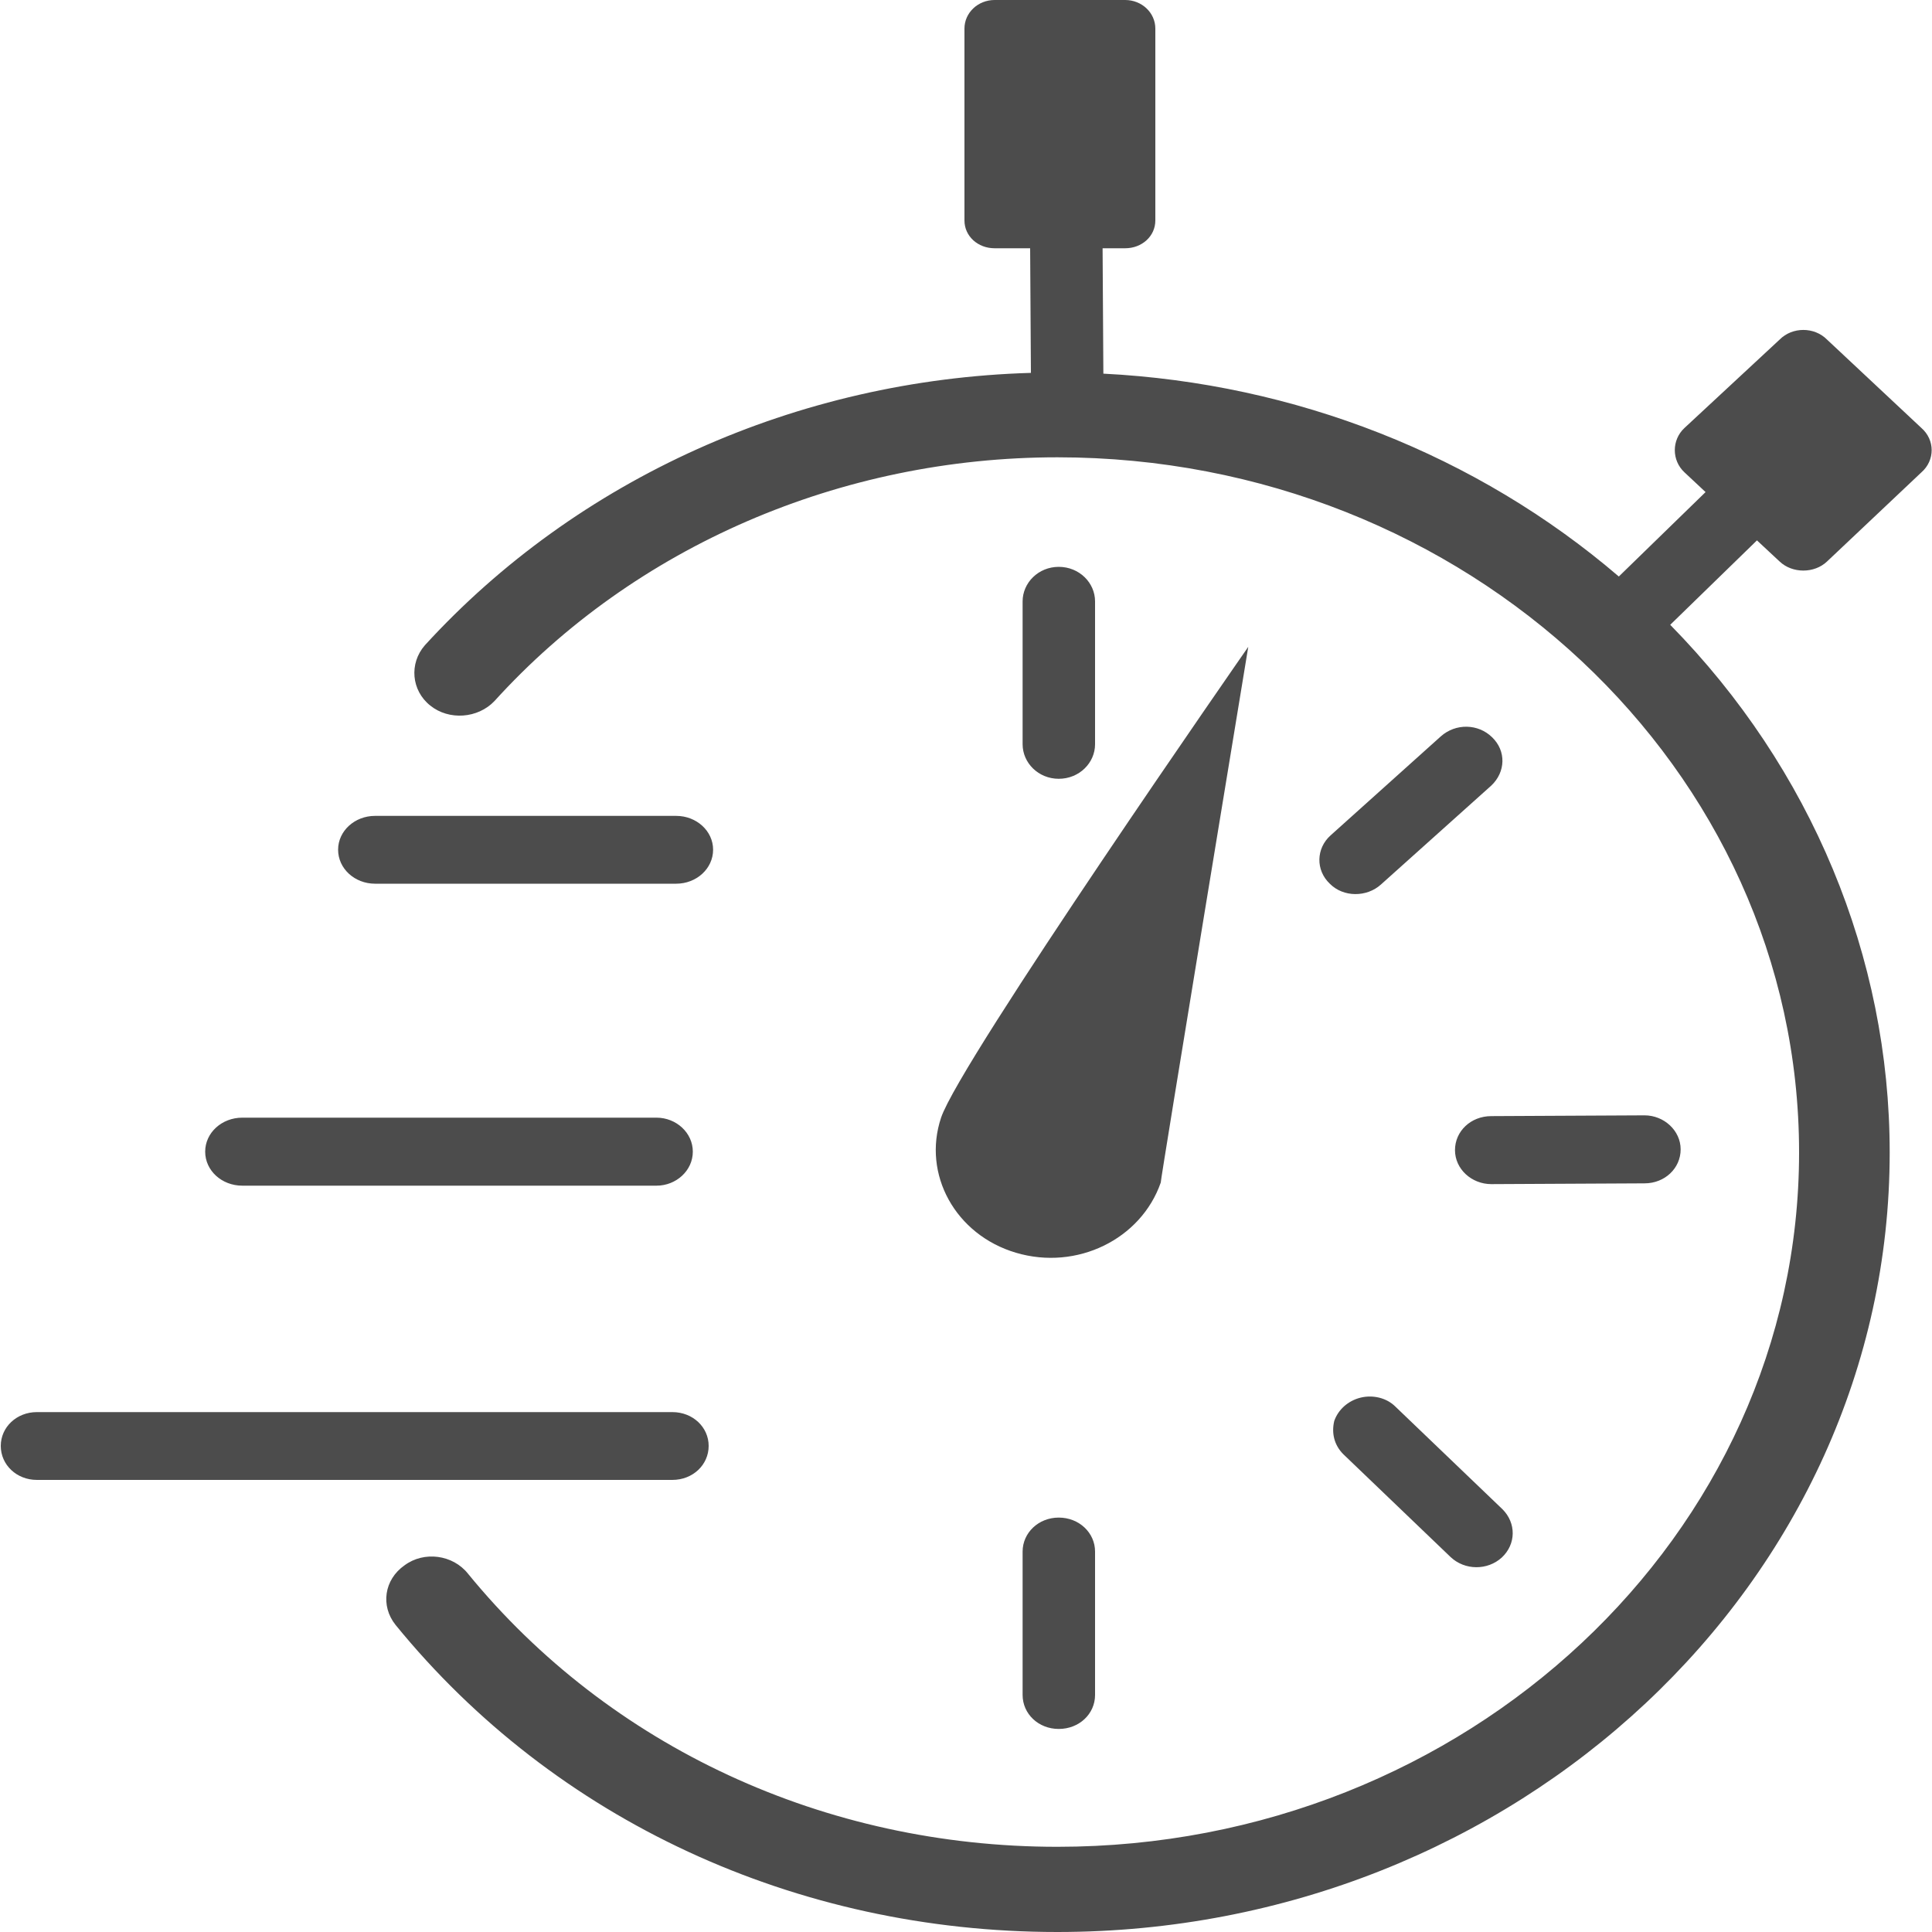 <?xml version="1.0" encoding="UTF-8"?>
<svg xmlns="http://www.w3.org/2000/svg" xmlns:xlink="http://www.w3.org/1999/xlink" width="10px" height="10px" viewBox="0 0 10 10" version="1.1">
<g id="surface1">
<path style=" stroke:none;fill-rule:nonzero;fill:rgb(30%,30%,30%);fill-opacity:1;" d="M 3.5 4.574 L 1.941 4.574 C 1.836 4.574 1.75 4.496 1.75 4.398 C 1.75 4.301 1.836 4.223 1.941 4.223 L 3.5 4.223 C 3.605 4.223 3.691 4.301 3.691 4.398 C 3.691 4.496 3.605 4.574 3.5 4.574 Z M 3.586 5.961 C 3.586 5.863 3.5 5.785 3.398 5.785 L 1.254 5.785 C 1.148 5.785 1.062 5.863 1.062 5.961 C 1.062 6.059 1.148 6.137 1.254 6.137 L 3.398 6.137 C 3.5 6.137 3.586 6.059 3.586 5.961 Z M 3.668 7.484 C 3.668 7.387 3.586 7.309 3.48 7.309 L 0.191 7.309 C 0.086 7.309 0.004 7.387 0.004 7.484 C 0.004 7.582 0.086 7.66 0.191 7.66 L 3.48 7.66 C 3.586 7.66 3.668 7.582 3.668 7.484 Z M 5.668 3.852 L 5.668 3.113 C 5.668 3.016 5.586 2.934 5.48 2.934 C 5.375 2.934 5.293 3.016 5.293 3.113 L 5.293 3.852 C 5.293 3.949 5.375 4.031 5.48 4.031 C 5.586 4.031 5.668 3.949 5.668 3.852 Z M 5.668 8.773 L 5.668 8.031 C 5.668 7.934 5.586 7.855 5.48 7.855 C 5.375 7.855 5.293 7.934 5.293 8.031 L 5.293 8.773 C 5.293 8.871 5.375 8.949 5.48 8.949 C 5.586 8.949 5.668 8.871 5.668 8.773 Z M 7.719 6.129 L 8.512 6.125 C 8.617 6.125 8.699 6.047 8.699 5.949 C 8.699 5.852 8.613 5.773 8.512 5.773 L 7.719 5.777 C 7.613 5.777 7.531 5.855 7.531 5.953 C 7.531 6.051 7.617 6.129 7.719 6.129 Z M 7.773 8.062 C 7.848 7.992 7.848 7.883 7.777 7.812 L 7.223 7.281 C 7.176 7.234 7.105 7.219 7.043 7.234 C 6.977 7.25 6.926 7.297 6.906 7.355 C 6.891 7.418 6.906 7.48 6.953 7.527 L 7.508 8.059 C 7.582 8.129 7.699 8.129 7.773 8.062 Z M 7.148 4.578 L 7.719 4.066 C 7.793 3.996 7.797 3.887 7.723 3.816 C 7.652 3.746 7.535 3.742 7.457 3.812 L 6.887 4.324 C 6.812 4.391 6.809 4.504 6.883 4.574 C 6.953 4.645 7.074 4.645 7.148 4.578 Z M 9.211 2.906 C 9.277 2.969 9.391 2.969 9.457 2.906 L 9.945 2.445 C 10.016 2.383 10.016 2.277 9.945 2.215 L 9.457 1.758 C 9.391 1.691 9.277 1.691 9.211 1.758 L 8.719 2.215 C 8.652 2.277 8.652 2.383 8.719 2.445 L 8.828 2.547 L 8.379 2.984 C 7.645 2.355 6.703 1.984 5.711 1.934 L 5.707 1.285 L 5.824 1.285 C 5.91 1.285 5.98 1.223 5.98 1.141 L 5.98 0.148 C 5.98 0.066 5.91 0 5.824 0 L 5.148 0 C 5.062 0 4.992 0.066 4.992 0.148 L 4.992 1.141 C 4.992 1.223 5.062 1.285 5.148 1.285 L 5.332 1.285 L 5.336 1.93 C 4.125 1.965 2.988 2.477 2.199 3.34 C 2.117 3.434 2.129 3.574 2.227 3.652 C 2.324 3.73 2.473 3.719 2.559 3.629 C 3.285 2.828 4.352 2.367 5.473 2.367 C 7.59 2.367 9.312 3.98 9.312 5.965 C 9.312 7.945 7.59 9.559 5.473 9.559 C 4.27 9.559 3.156 9.043 2.422 8.145 C 2.344 8.047 2.195 8.027 2.094 8.102 C 1.988 8.176 1.969 8.312 2.047 8.41 C 2.871 9.422 4.121 10 5.473 10 C 7.848 10 9.781 8.188 9.781 5.965 C 9.781 4.953 9.375 3.977 8.645 3.234 L 9.094 2.797 Z M 6.461 3.348 C 6.461 3.348 4.969 5.492 4.871 5.785 C 4.773 6.078 4.945 6.391 5.258 6.484 C 5.574 6.578 5.906 6.414 6.008 6.121 C 6.004 6.121 6.461 3.348 6.461 3.348 Z M 6.461 3.348 "/>
</g>
</svg>
